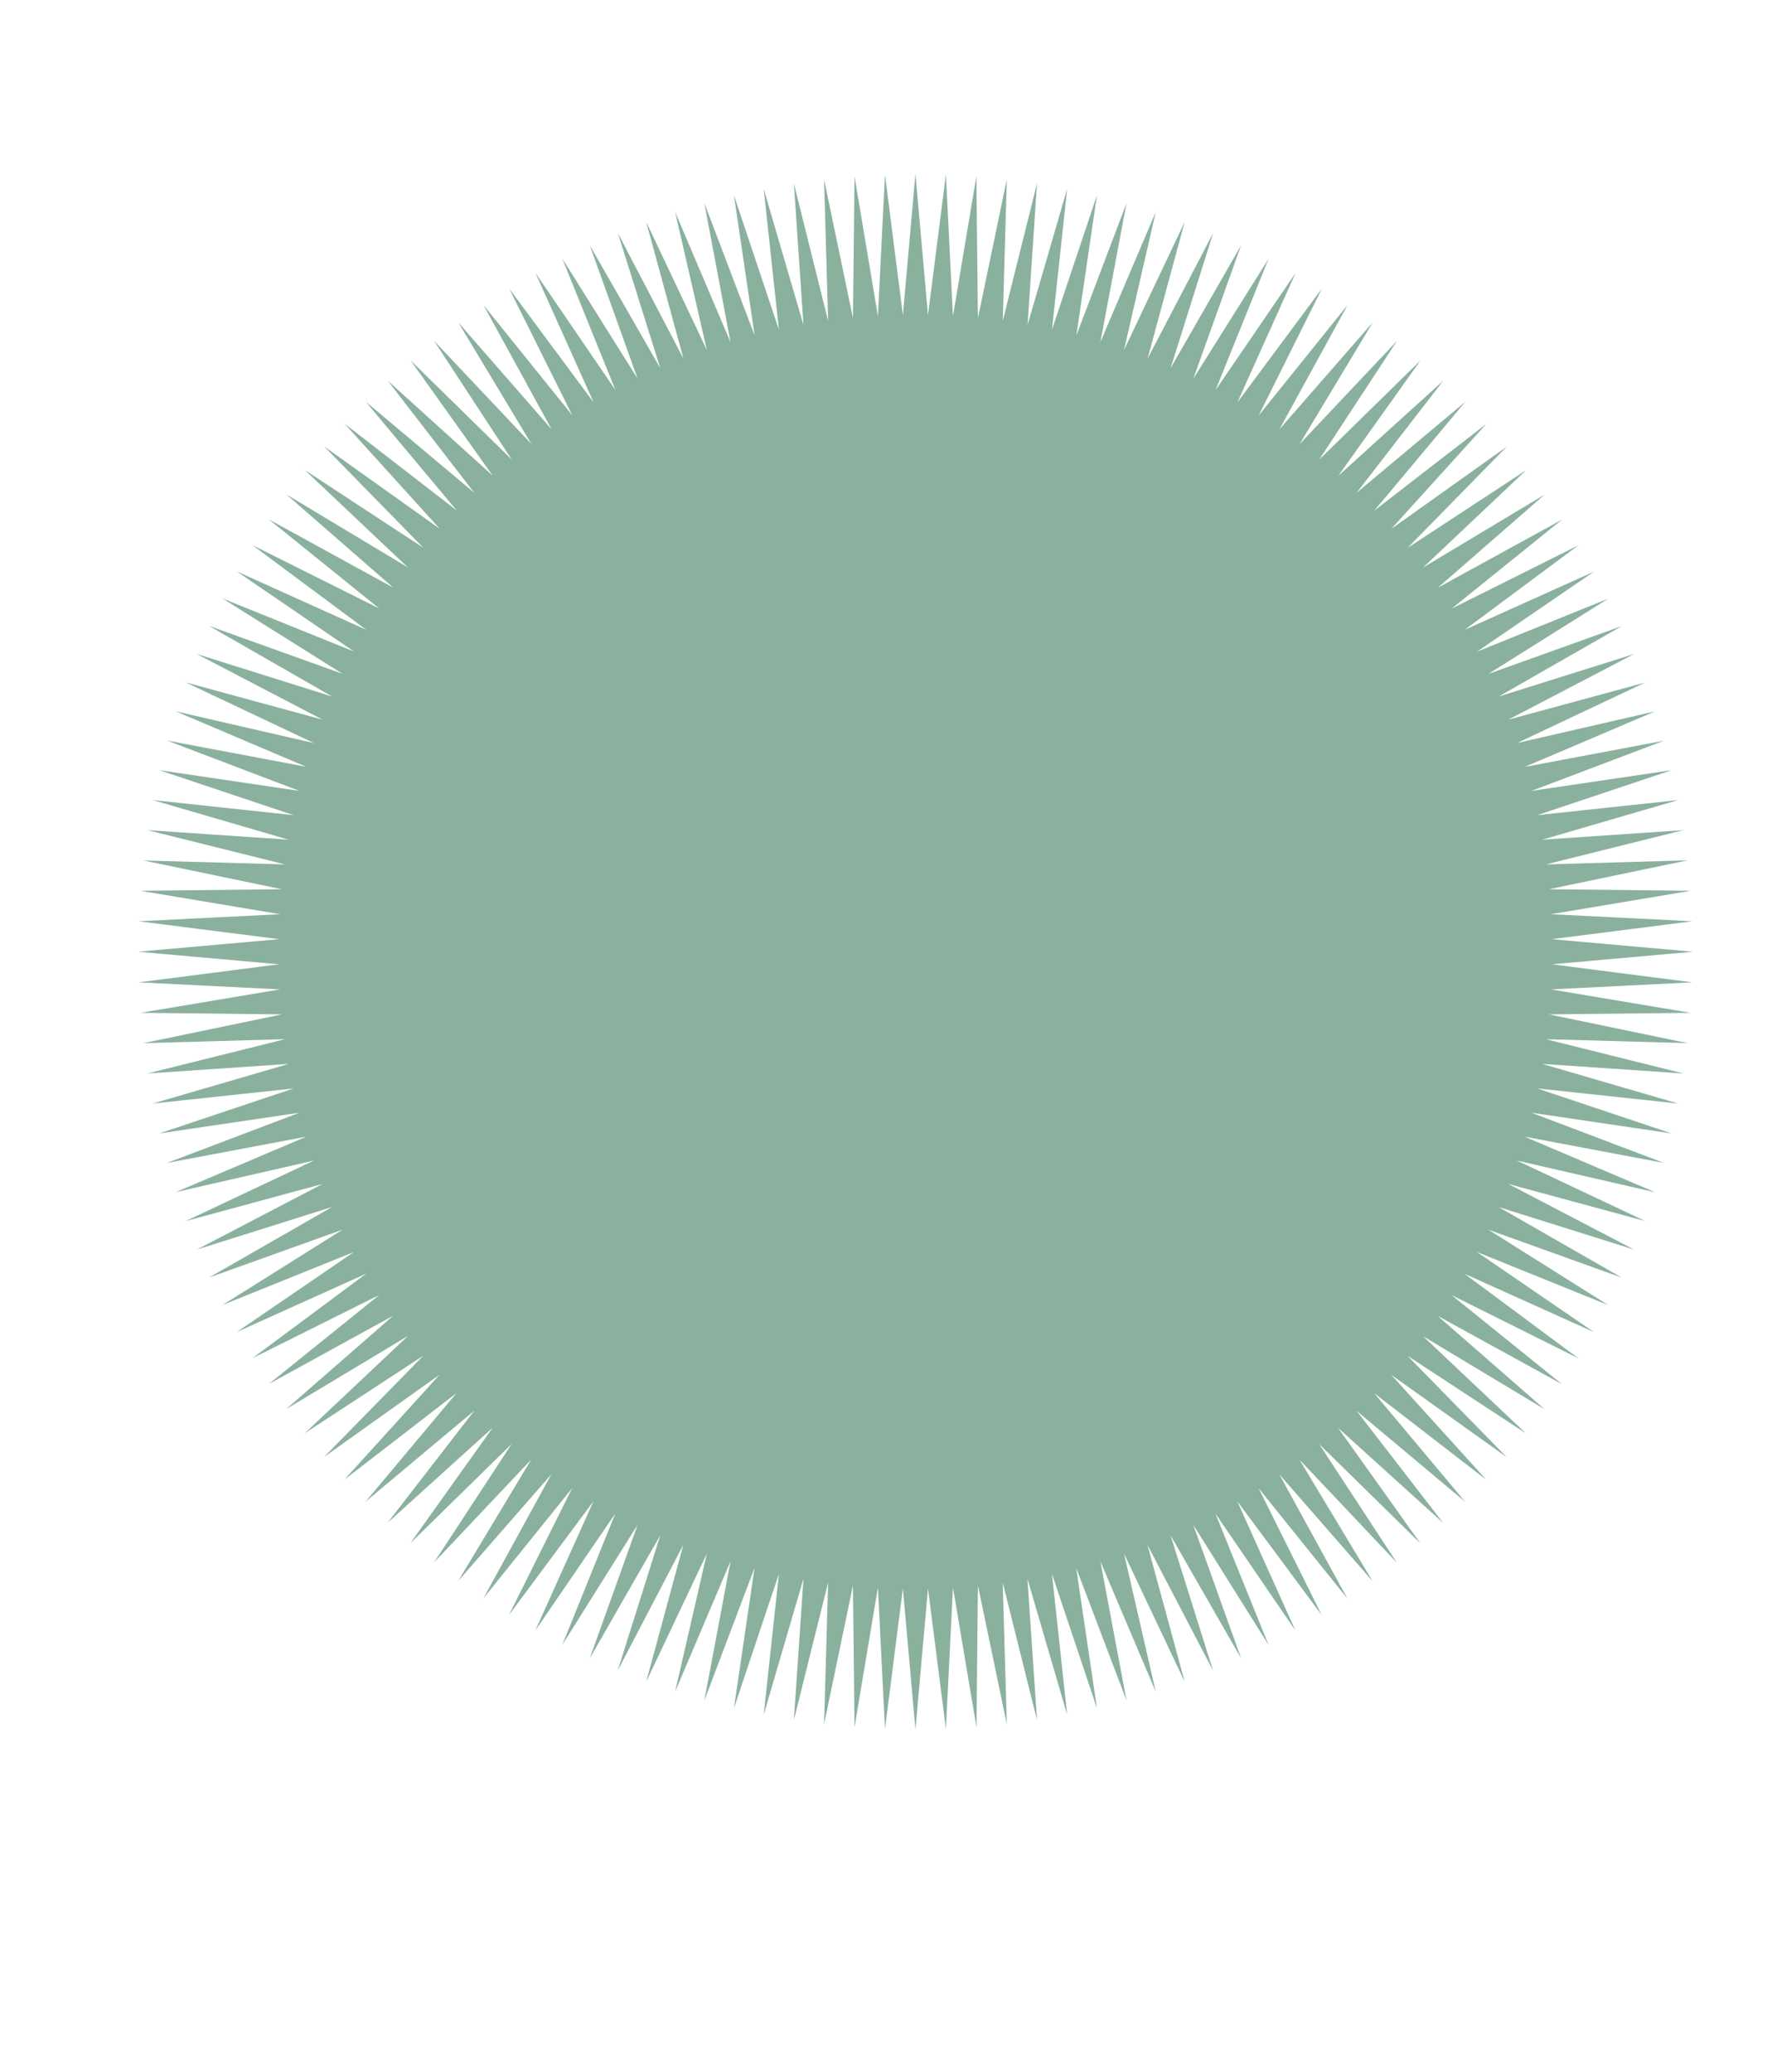 <?xml version="1.0" encoding="UTF-8"?><svg id="a" xmlns="http://www.w3.org/2000/svg" viewBox="0 0 126 146.88"><defs><style>.b{fill:#8ab19e;}</style></defs><polygon class="b" points="120.04 67.46 110.03 68.35 120 69.63 109.97 70.13 119.88 71.79 109.83 71.9 119.67 73.94 109.62 73.66 119.37 76.09 109.35 75.41 118.99 78.22 109 77.15 118.53 80.34 108.59 78.87 117.98 82.43 108.11 80.57 117.36 84.51 107.56 82.26 116.65 86.55 106.95 83.92 115.86 88.57 106.27 85.56 114.99 90.56 105.53 87.16 114.04 92.51 104.72 88.74 113.02 94.42 103.85 90.29 111.92 96.28 102.93 91.8 110.75 98.11 101.94 93.27 109.51 99.88 100.9 94.71 108.2 101.6 99.8 96.1 106.83 103.28 98.65 97.45 105.39 104.89 97.44 98.75 103.89 106.45 96.19 100 102.33 107.95 94.88 101.21 100.71 109.39 93.54 102.36 99.04 110.76 92.14 103.46 97.32 112.07 90.71 104.5 95.54 113.31 89.24 105.48 93.72 114.48 87.73 106.41 91.85 115.57 86.18 107.28 89.95 116.6 84.61 108.08 88 117.54 83 108.83 86.01 118.41 81.36 109.5 84 119.2 79.7 110.12 81.95 119.91 78.02 110.66 79.88 120.54 76.31 111.14 77.78 121.08 74.59 111.56 75.67 121.55 72.85 111.9 73.53 121.92 71.1 112.18 71.39 122.22 69.34 112.38 69.24 122.43 67.57 112.52 67.07 122.55 65.8 112.59 64.91 122.6 64.02 112.59 62.75 122.55 62.25 112.52 60.59 122.43 60.48 112.38 58.43 122.22 58.72 112.17 56.29 121.92 56.97 111.9 54.15 121.55 55.23 111.56 52.04 121.08 53.5 111.14 49.94 120.54 51.8 110.66 47.87 119.91 50.12 110.12 45.82 119.2 48.45 109.5 43.8 118.41 46.82 108.82 41.82 117.54 45.21 108.08 39.87 116.59 43.63 107.28 37.96 115.57 42.08 106.41 36.09 114.47 40.57 105.48 34.27 113.3 39.1 104.49 32.49 112.06 37.67 103.45 30.77 110.76 36.28 102.35 29.1 109.38 34.93 101.2 27.48 107.94 33.63 99.99 25.92 106.44 32.37 98.74 24.42 104.88 31.17 97.44 22.98 103.27 30.02 96.09 21.61 101.59 28.92 94.7 20.3 99.87 27.88 93.26 19.06 98.1 26.89 91.79 17.9 96.27 25.96 90.28 16.8 94.41 25.1 88.74 15.78 92.5 24.29 87.16 14.83 90.55 23.55 85.55 13.96 88.57 22.87 83.92 13.17 86.55 22.26 82.26 12.46 84.5 21.71 80.57 11.84 82.43 21.23 78.87 11.29 80.34 20.82 77.15 10.83 78.22 20.47 75.41 10.45 76.09 20.2 73.66 10.16 73.94 19.99 71.9 9.95 71.79 19.86 70.13 9.82 69.63 19.79 68.35 9.78 67.46 19.79 66.57 9.82 65.3 19.86 64.8 9.95 63.14 19.99 63.03 10.16 60.99 20.2 61.27 10.45 58.84 20.47 59.52 10.83 56.71 20.82 57.78 11.29 54.59 21.23 56.06 11.84 52.49 21.71 54.35 12.46 50.42 22.26 52.67 13.17 48.37 22.87 51.01 13.96 46.36 23.55 49.37 14.83 44.37 24.29 47.76 15.78 42.42 25.1 46.18 16.8 40.51 25.97 44.64 17.9 38.64 26.89 43.13 19.07 36.82 27.88 41.65 20.31 35.05 28.92 40.22 21.62 33.32 30.02 38.83 22.99 31.65 31.18 37.48 24.43 30.03 32.38 36.18 25.93 28.47 33.63 34.93 27.49 26.98 34.94 33.72 29.11 25.54 36.28 32.57 30.78 24.16 37.68 31.47 32.5 22.86 39.11 30.43 34.28 21.62 40.58 29.44 36.1 20.45 42.09 28.52 37.97 19.35 43.64 27.65 39.87 18.33 45.21 26.84 41.82 17.39 46.82 26.1 43.81 16.52 48.46 25.42 45.82 15.73 50.12 24.81 47.87 15.02 51.8 24.26 49.94 14.39 53.51 23.78 52.04 13.84 55.23 23.37 54.15 13.38 56.97 23.03 56.29 13 58.72 22.75 58.43 12.71 60.48 22.55 60.59 12.5 62.25 22.41 62.75 12.37 64.02 22.34 64.91 12.33 65.8 22.34 67.07 12.37 67.57 22.41 69.23 12.5 69.34 22.55 71.39 12.71 71.1 22.75 73.53 13 72.86 23.03 75.67 13.38 74.59 23.37 77.78 13.84 76.32 23.78 79.88 14.39 78.02 24.26 81.95 15.02 79.7 24.81 84 15.73 81.37 25.42 86.02 16.52 83 26.1 88 17.39 84.61 26.85 89.95 18.34 86.19 27.65 91.86 19.36 87.74 28.52 93.73 20.46 89.25 29.45 95.55 21.62 90.72 30.43 97.33 22.86 92.15 31.48 99.05 24.17 93.54 32.58 100.72 25.55 94.89 33.73 102.34 26.98 96.19 34.93 103.9 28.48 97.45 36.19 105.4 30.04 98.65 37.49 106.84 31.66 99.8 38.84 108.21 33.33 100.9 40.23 109.52 35.06 101.95 41.66 110.76 36.83 102.93 43.14 111.92 38.65 103.86 44.64 113.02 40.52 104.73 46.19 114.04 42.43 105.53 47.77 114.99 44.38 106.27 49.37 115.86 46.36 106.95 51.01 116.65 48.38 107.56 52.67 117.36 50.42 108.11 54.36 117.99 52.5 108.59 56.06 118.53 54.59 109 57.78 118.99 56.71 109.35 59.52 119.37 58.84 109.62 61.27 119.67 60.98 109.83 63.03 119.88 63.14 109.97 64.8 120 65.3 110.03 66.57 120.04 67.46"/></svg>
